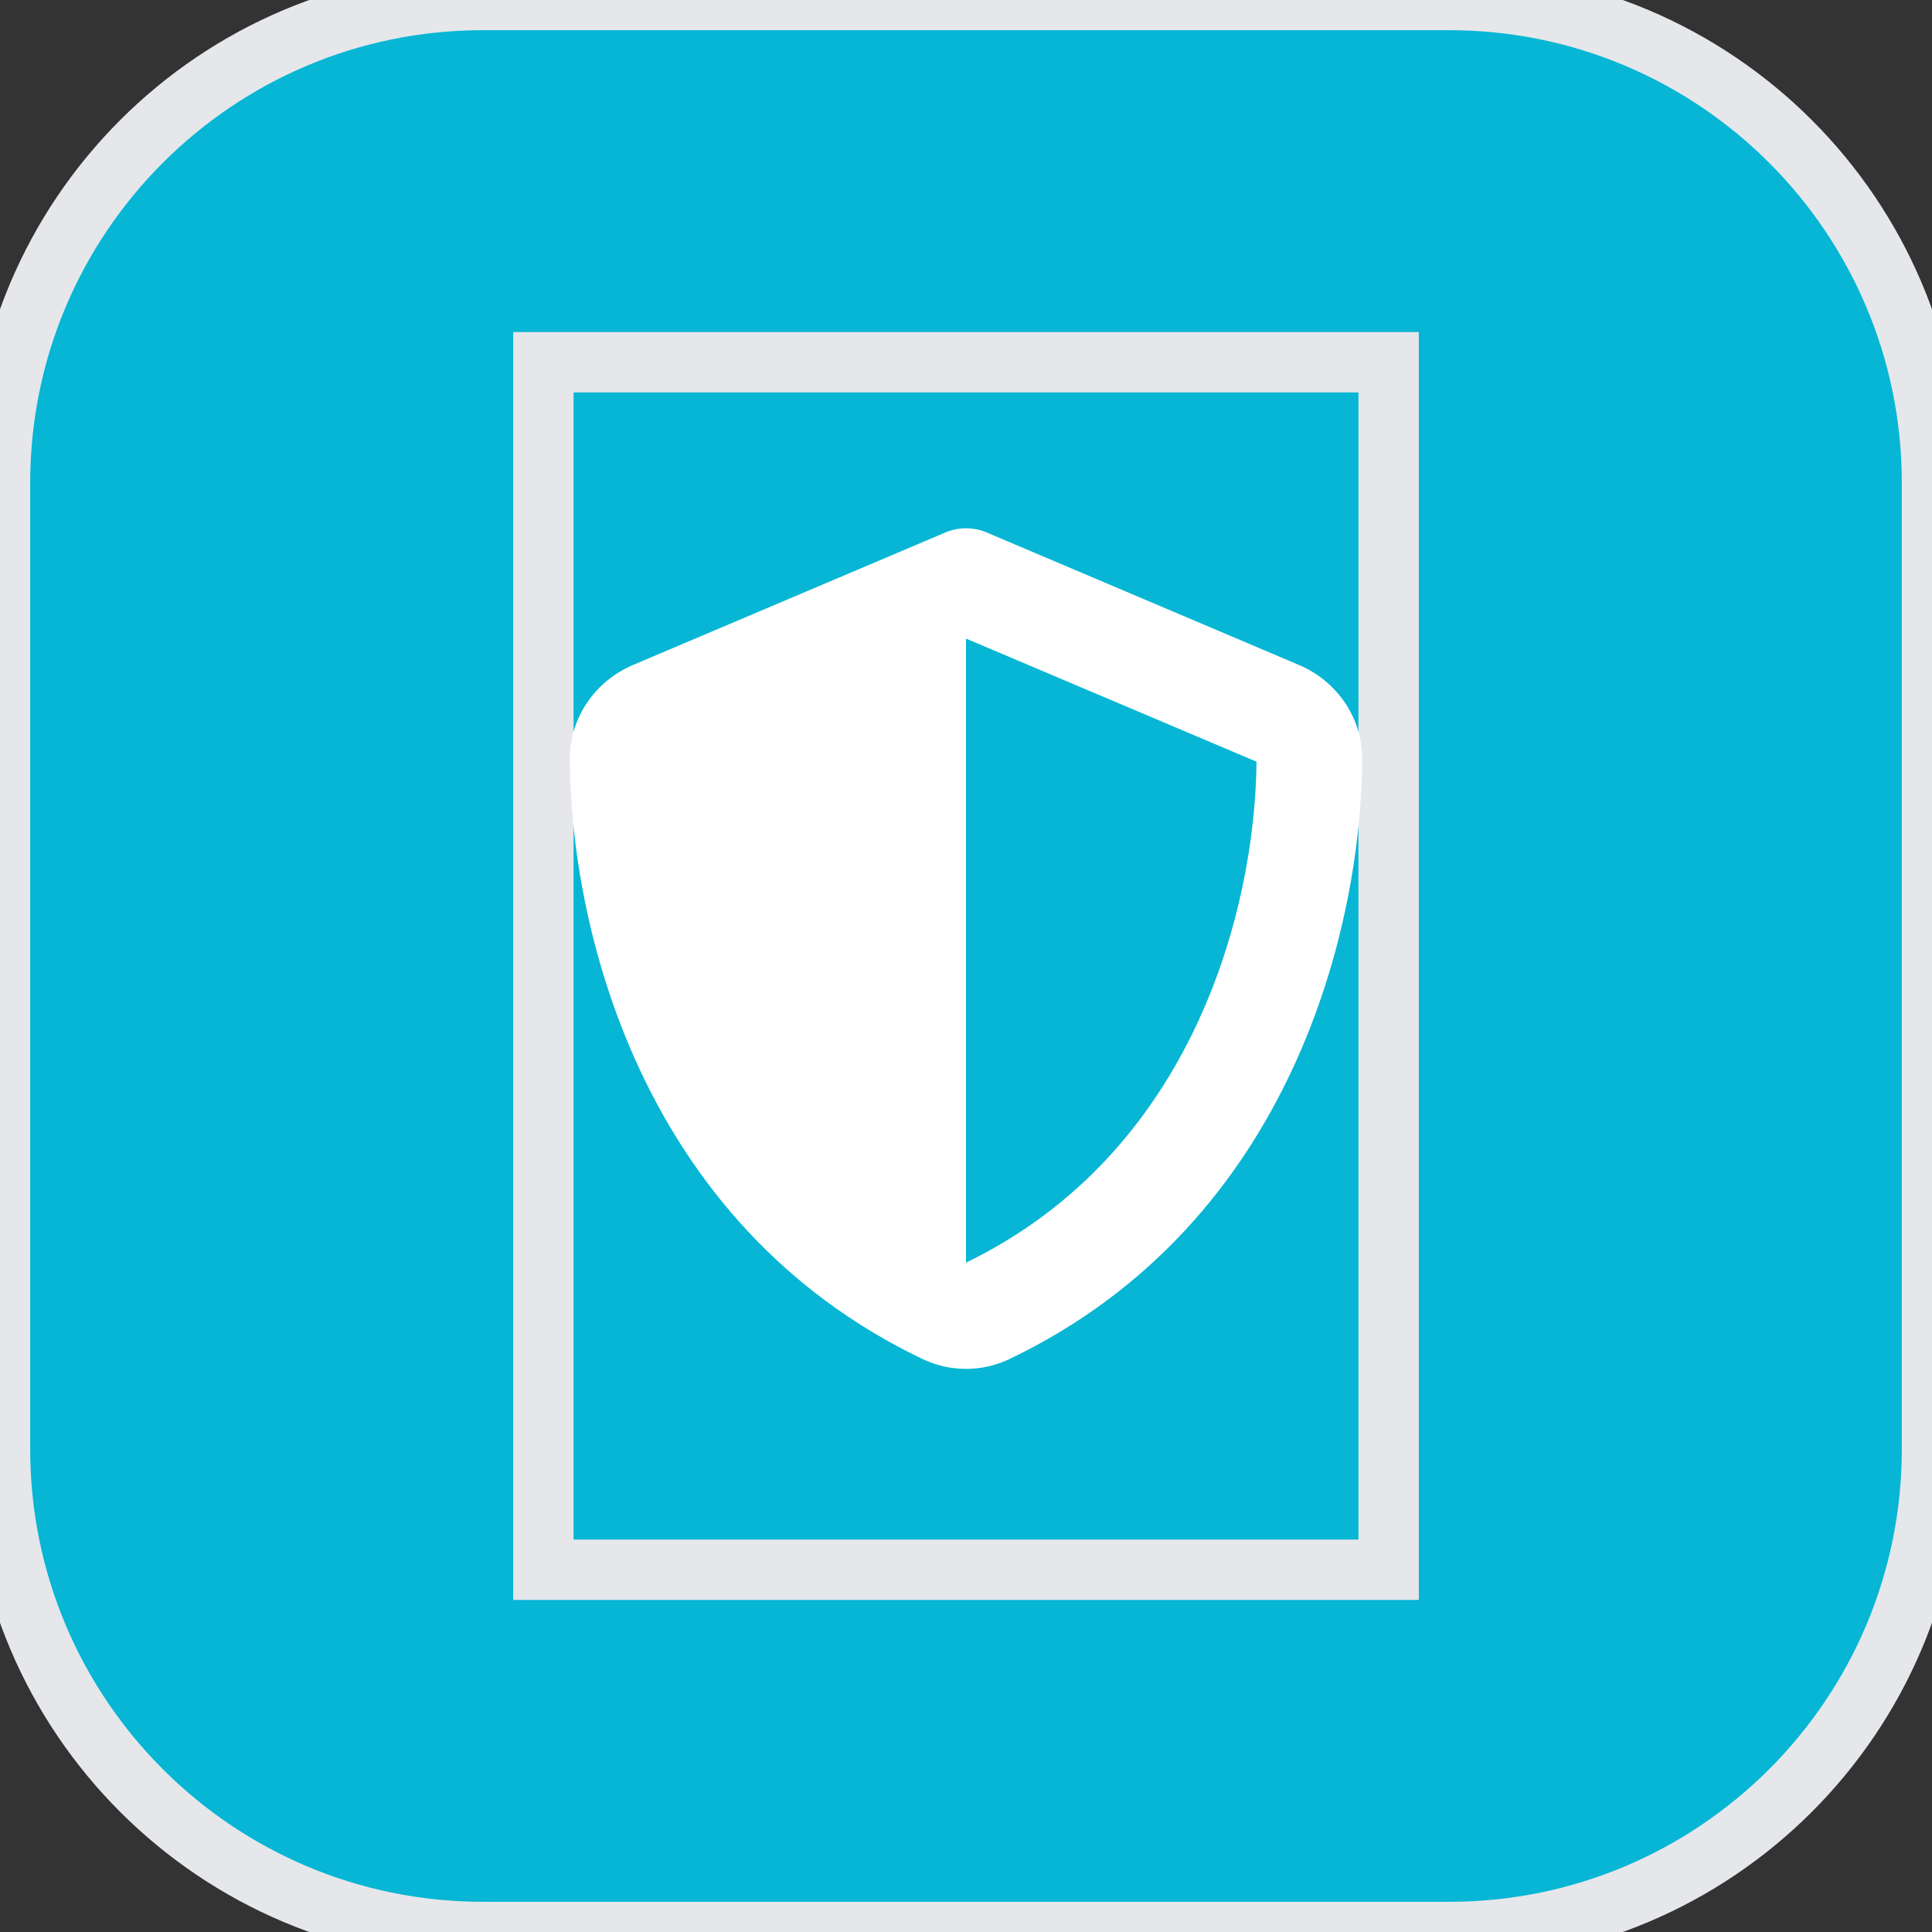<svg width="32" height="32" viewBox="0 0 32 32" fill="none" xmlns="http://www.w3.org/2000/svg">
<rect x="0" y="0" width="32" height="32" fill="#333333" stroke="none"/>
<path d="M24 0C28.418 0 32 3.582 32 8V24C32 28.418 28.418 32 24 32H8C3.582 32 0 28.418 0 24V8C0 3.582 3.582 0 8 0H24Z" fill="#06B6D4"/>
<path d="M24 0C28.418 0 32 3.582 32 8V24C32 28.418 28.418 32 24 32H8C3.582 32 0 28.418 0 24V8C0 3.582 3.582 0 8 0H24Z" stroke="#E5E7EB"/>
<path d="M23 26H9V6H23V26Z" stroke="#E5E7EB"/>
<g clip-path="url(#clip0_2340_586)">
<path d="M16 8.75C16.126 8.75 16.252 8.777 16.366 8.829L21.515 11.014C22.117 11.268 22.565 11.862 22.562 12.578C22.549 15.291 21.433 20.253 16.722 22.509C16.265 22.728 15.735 22.728 15.278 22.509C10.567 20.253 9.451 15.291 9.438 12.578C9.435 11.862 9.883 11.268 10.485 11.014L15.636 8.829C15.748 8.777 15.874 8.75 16 8.75ZM16 10.577V20.913C19.773 19.086 20.788 15.042 20.812 12.616L16 10.577Z" fill="white"/>
</g>
<defs>
<clipPath id="clip0_2340_586">
<path d="M9 8.75H23V22.75H9V8.75Z" fill="white"/>
</clipPath>
</defs>
</svg>
